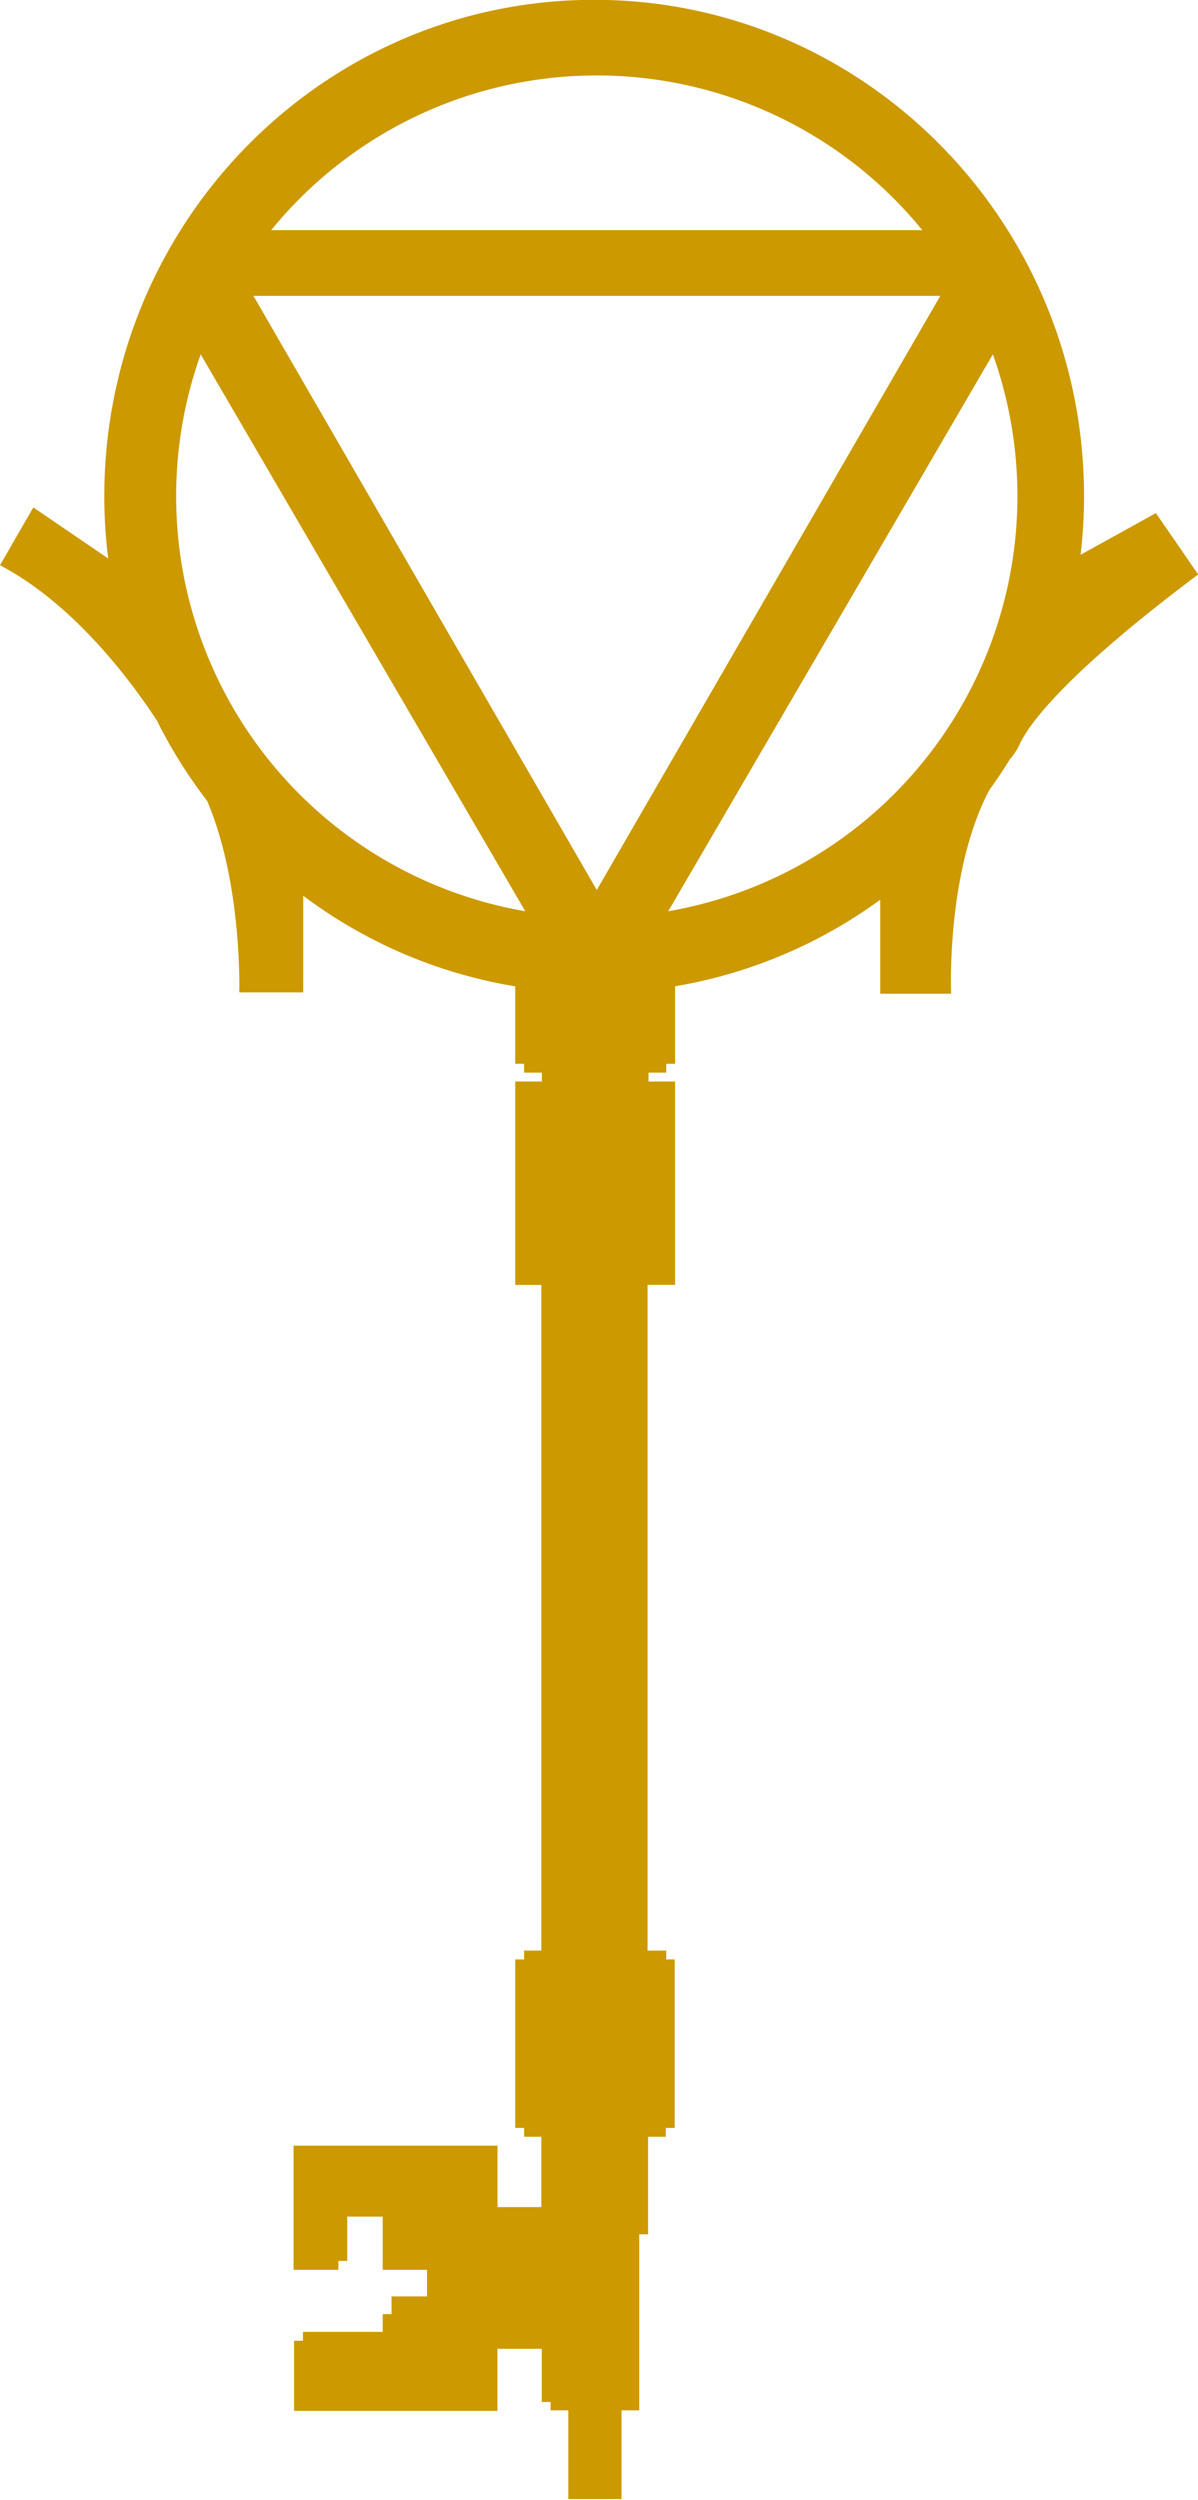 <svg id="Layer_1" data-name="Layer 1" xmlns="http://www.w3.org/2000/svg" viewBox="0 0 135.2 281.92"><defs><style>.cls-1{fill:#c90;}</style></defs><title>key 5</title><path class="cls-1" d="M745.85,300.9l-8.5,4.7a57.13,57.13,0,0,0,.39-6.58c0-30.92-24.75-56-55.28-56s-55.29,25.06-55.29,56a56.87,56.87,0,0,0,.44,7l-8.45-5.76-3.76,6.52c8.43,4.43,14.87,13.18,17.71,17.52a55.31,55.31,0,0,0,5.67,9.06c4,9.39,3.62,21.59,3.62,21.59h7.22V344.05a54.62,54.62,0,0,0,23.93,10.22V363h1v1h2v1h-3v22.94h2.94V463h-1.94v1h-1v19h1v1h1.94v7.93h-4.94V485H648.53v14h5.06v-1h1v-5h4v6h5v3h-4v2h-1v2h-9V507h-1v7.91h22.95v-7h5v6h1v.94h2v10h6v-10h2V495h1V484h2v-1h1V464h-.95v-1h-2.11V387.93h3.11V365h-3v-1h2v-1h1v-8.74a54.72,54.72,0,0,0,23.15-9.76V355.1h8s-.6-13.74,4.33-23c.81-1.12,1.58-2.27,2.3-3.44h0a7.26,7.26,0,0,0,1.13-1.73c.85-1.88,4.5-7.41,20.12-19.11Zm-63.1-49.35A47.37,47.37,0,0,1,719.49,269H646A47.37,47.37,0,0,1,682.75,251.55Zm38.77,24.85-38.77,67L644,276.4ZM635.28,299a47.41,47.41,0,0,1,2.77-16l36.63,62.8A47.48,47.48,0,0,1,635.28,299Zm55.54,46.79L727.45,283a47.51,47.51,0,0,1-36.63,62.8Z" transform="translate(-615.4 -243.04)"/></svg>